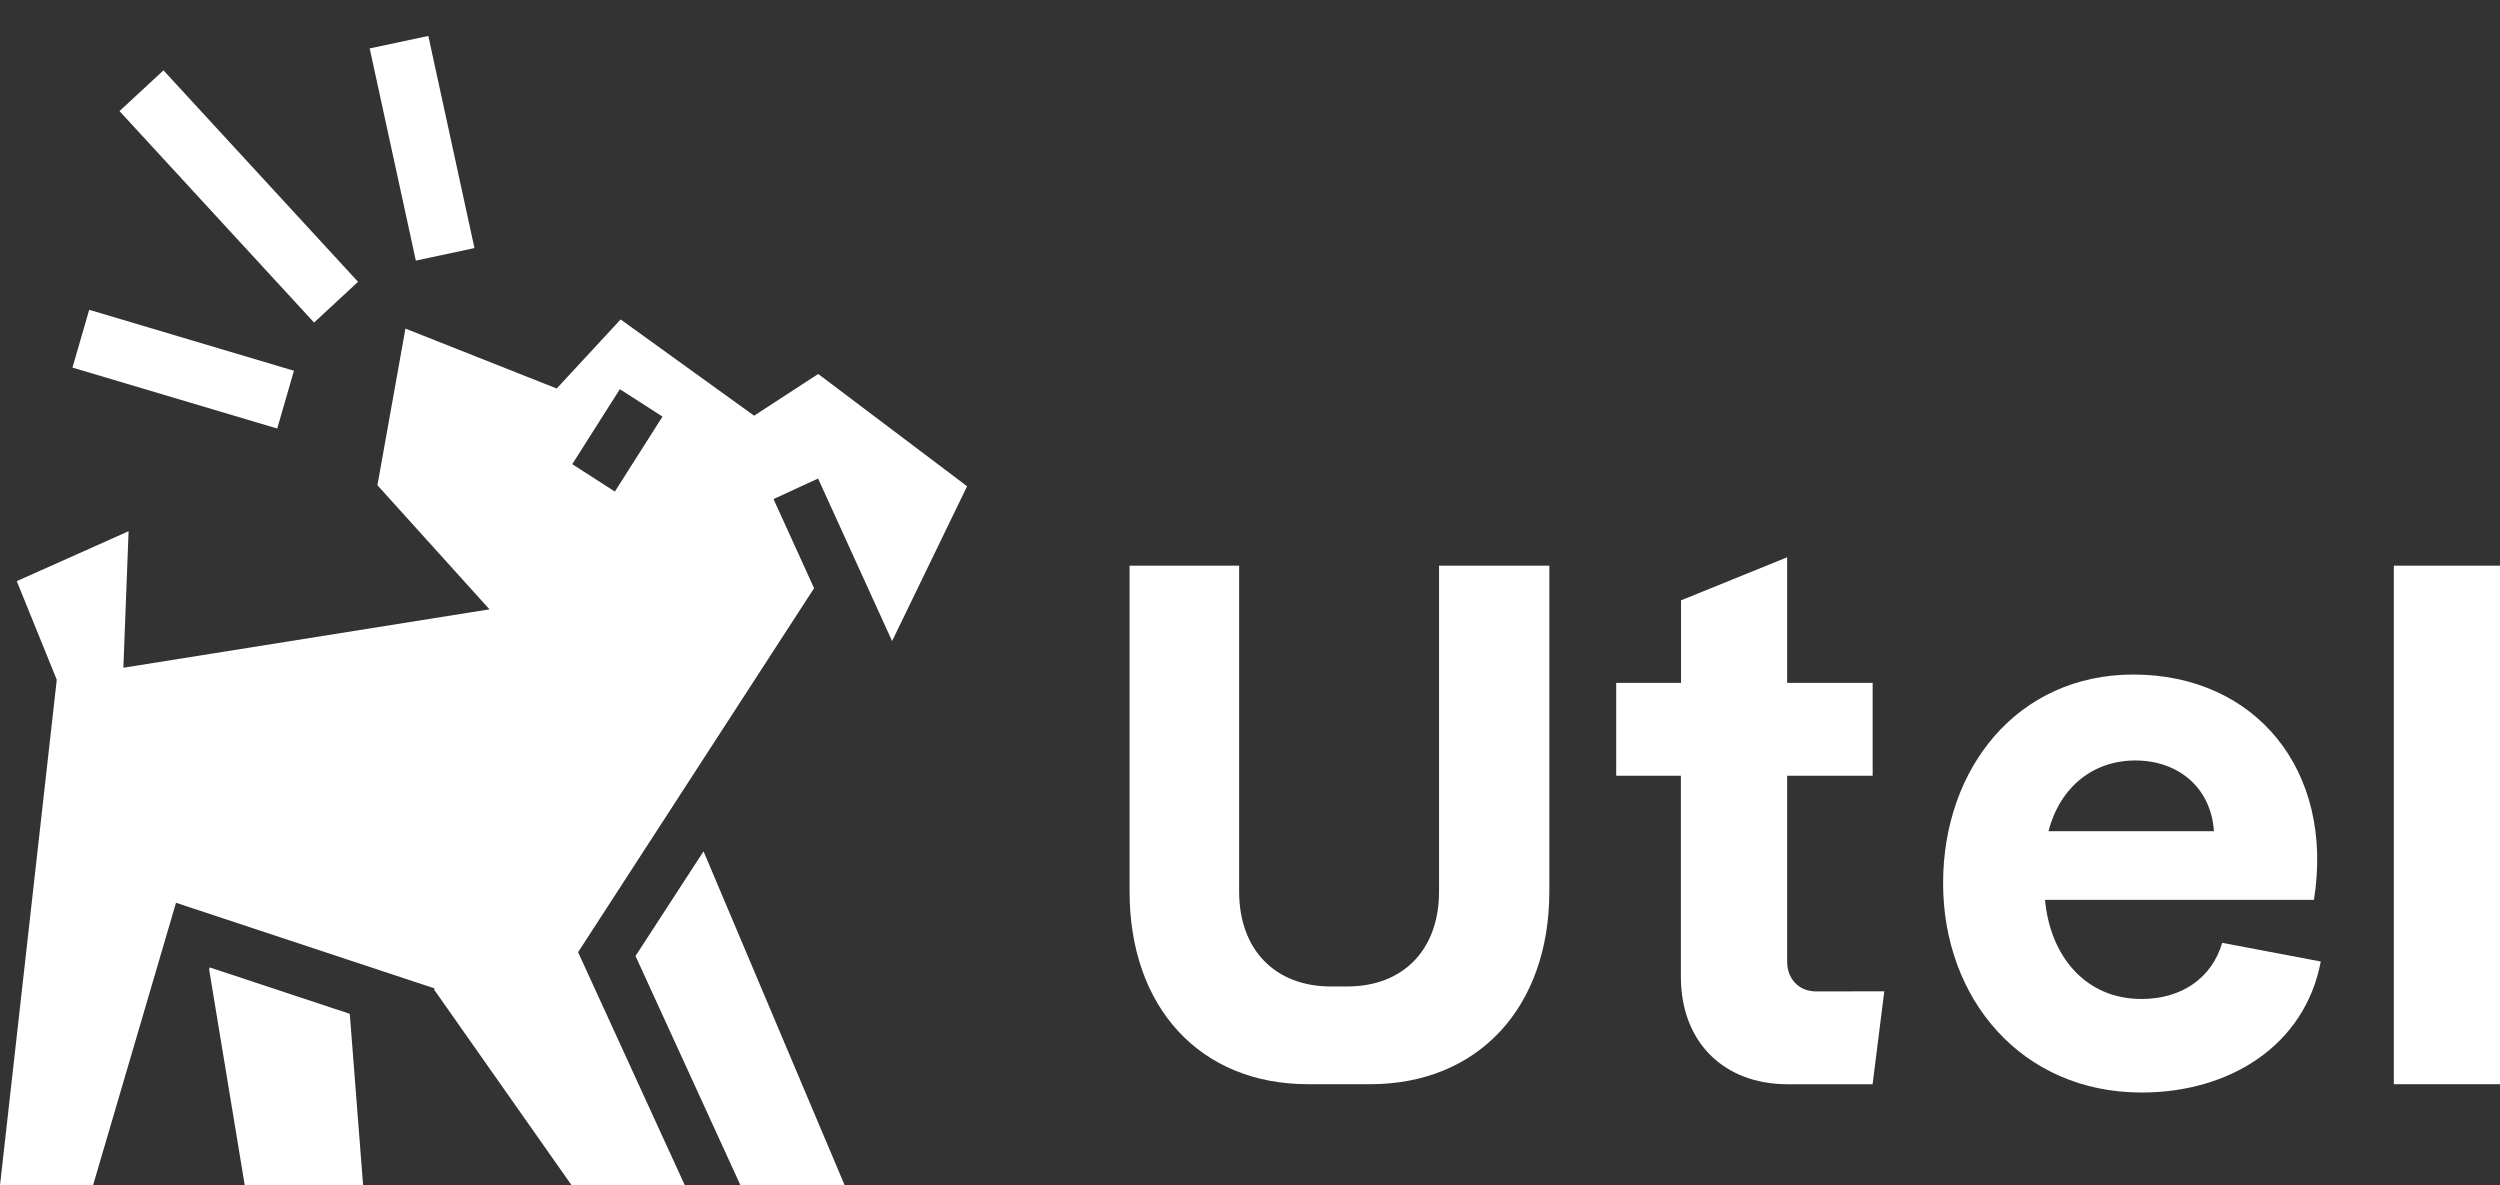 <svg width="116" height="55" viewBox="0 0 116 55" fill="none" xmlns="http://www.w3.org/2000/svg">
<rect x="0" y="0" width="116" height="55" fill="#333333" stroke="none"/>
<g clip-path="url(#clip0_757_1102)">
<path d="M52.412 41.365V26.247H57.496V41.365C57.496 44.099 59.192 45.772 61.751 45.772H62.518C65.077 45.772 66.772 44.1 66.772 41.365V26.247H71.889V41.365C71.889 46.733 68.595 50.307 63.577 50.307H60.698C55.674 50.307 52.412 46.736 52.412 41.365Z" fill="white"/>
<path d="M87.431 45.997L86.888 50.309H82.95C79.975 50.309 77.993 48.347 77.993 45.323V35.995H74.992V31.684H77.999V27.856L82.924 25.858V31.684H86.891V35.995H82.924V44.619C82.924 45.423 83.468 46.002 84.267 46.002L87.431 45.997Z" fill="white"/>
<path d="M107.684 44.614C106.948 48.506 103.462 50.693 99.371 50.693C93.806 50.693 90.16 46.351 90.16 40.979C90.16 35.64 93.615 31.299 98.987 31.299C104.648 31.299 108.327 35.738 107.367 41.753H94.89C95.114 44.294 96.713 46.353 99.368 46.353C101.223 46.353 102.63 45.385 103.11 43.747L107.684 44.614ZM95.05 38.567H102.726C102.598 36.573 101.095 35.286 99.08 35.286C97.161 35.286 95.594 36.476 95.05 38.567Z" fill="white"/>
<path d="M116 50.307H111.074V26.247H116V50.307Z" fill="white"/>
<path d="M29.488 44.359L34.359 55H39.194L32.644 39.501L29.488 44.359Z" fill="white"/>
<path d="M16.23 47.042L9.73 44.888L9.703 44.979L11.357 55H16.848L16.23 47.042Z" fill="white"/>
<path d="M37.965 17.352L34.99 19.288L28.797 14.822L25.831 18.027L18.812 15.247L17.513 22.515L22.712 28.273L5.724 30.983L5.967 24.648L0.778 26.965L2.634 31.54L0 55H4.317L8.167 41.889L20.168 45.864L20.141 45.946H20.162L26.529 55.005H31.779L26.823 44.182L37.773 27.293L35.891 23.157L37.959 22.204L41.393 29.746L44.873 22.562L37.965 17.352ZM28.53 22.808L26.552 21.537L28.761 18.058L30.74 19.33L28.53 22.808Z" fill="white"/>
<path d="M19.874 1.667L17.154 2.248L19.295 12.092L22.015 11.511L19.874 1.667Z" fill="white"/>
<path d="M7.585 3.264L5.545 5.155L14.573 14.967L16.613 13.076L7.585 3.264Z" fill="white"/>
<path d="M4.139 14.375L3.362 17.056L12.863 19.884L13.639 17.203L4.139 14.375Z" fill="white"/>
</g>
<defs>
<clipPath id="clip0_757_1102">
<rect width="116" height="55" fill="white"/>
</clipPath>
</defs>
</svg>
